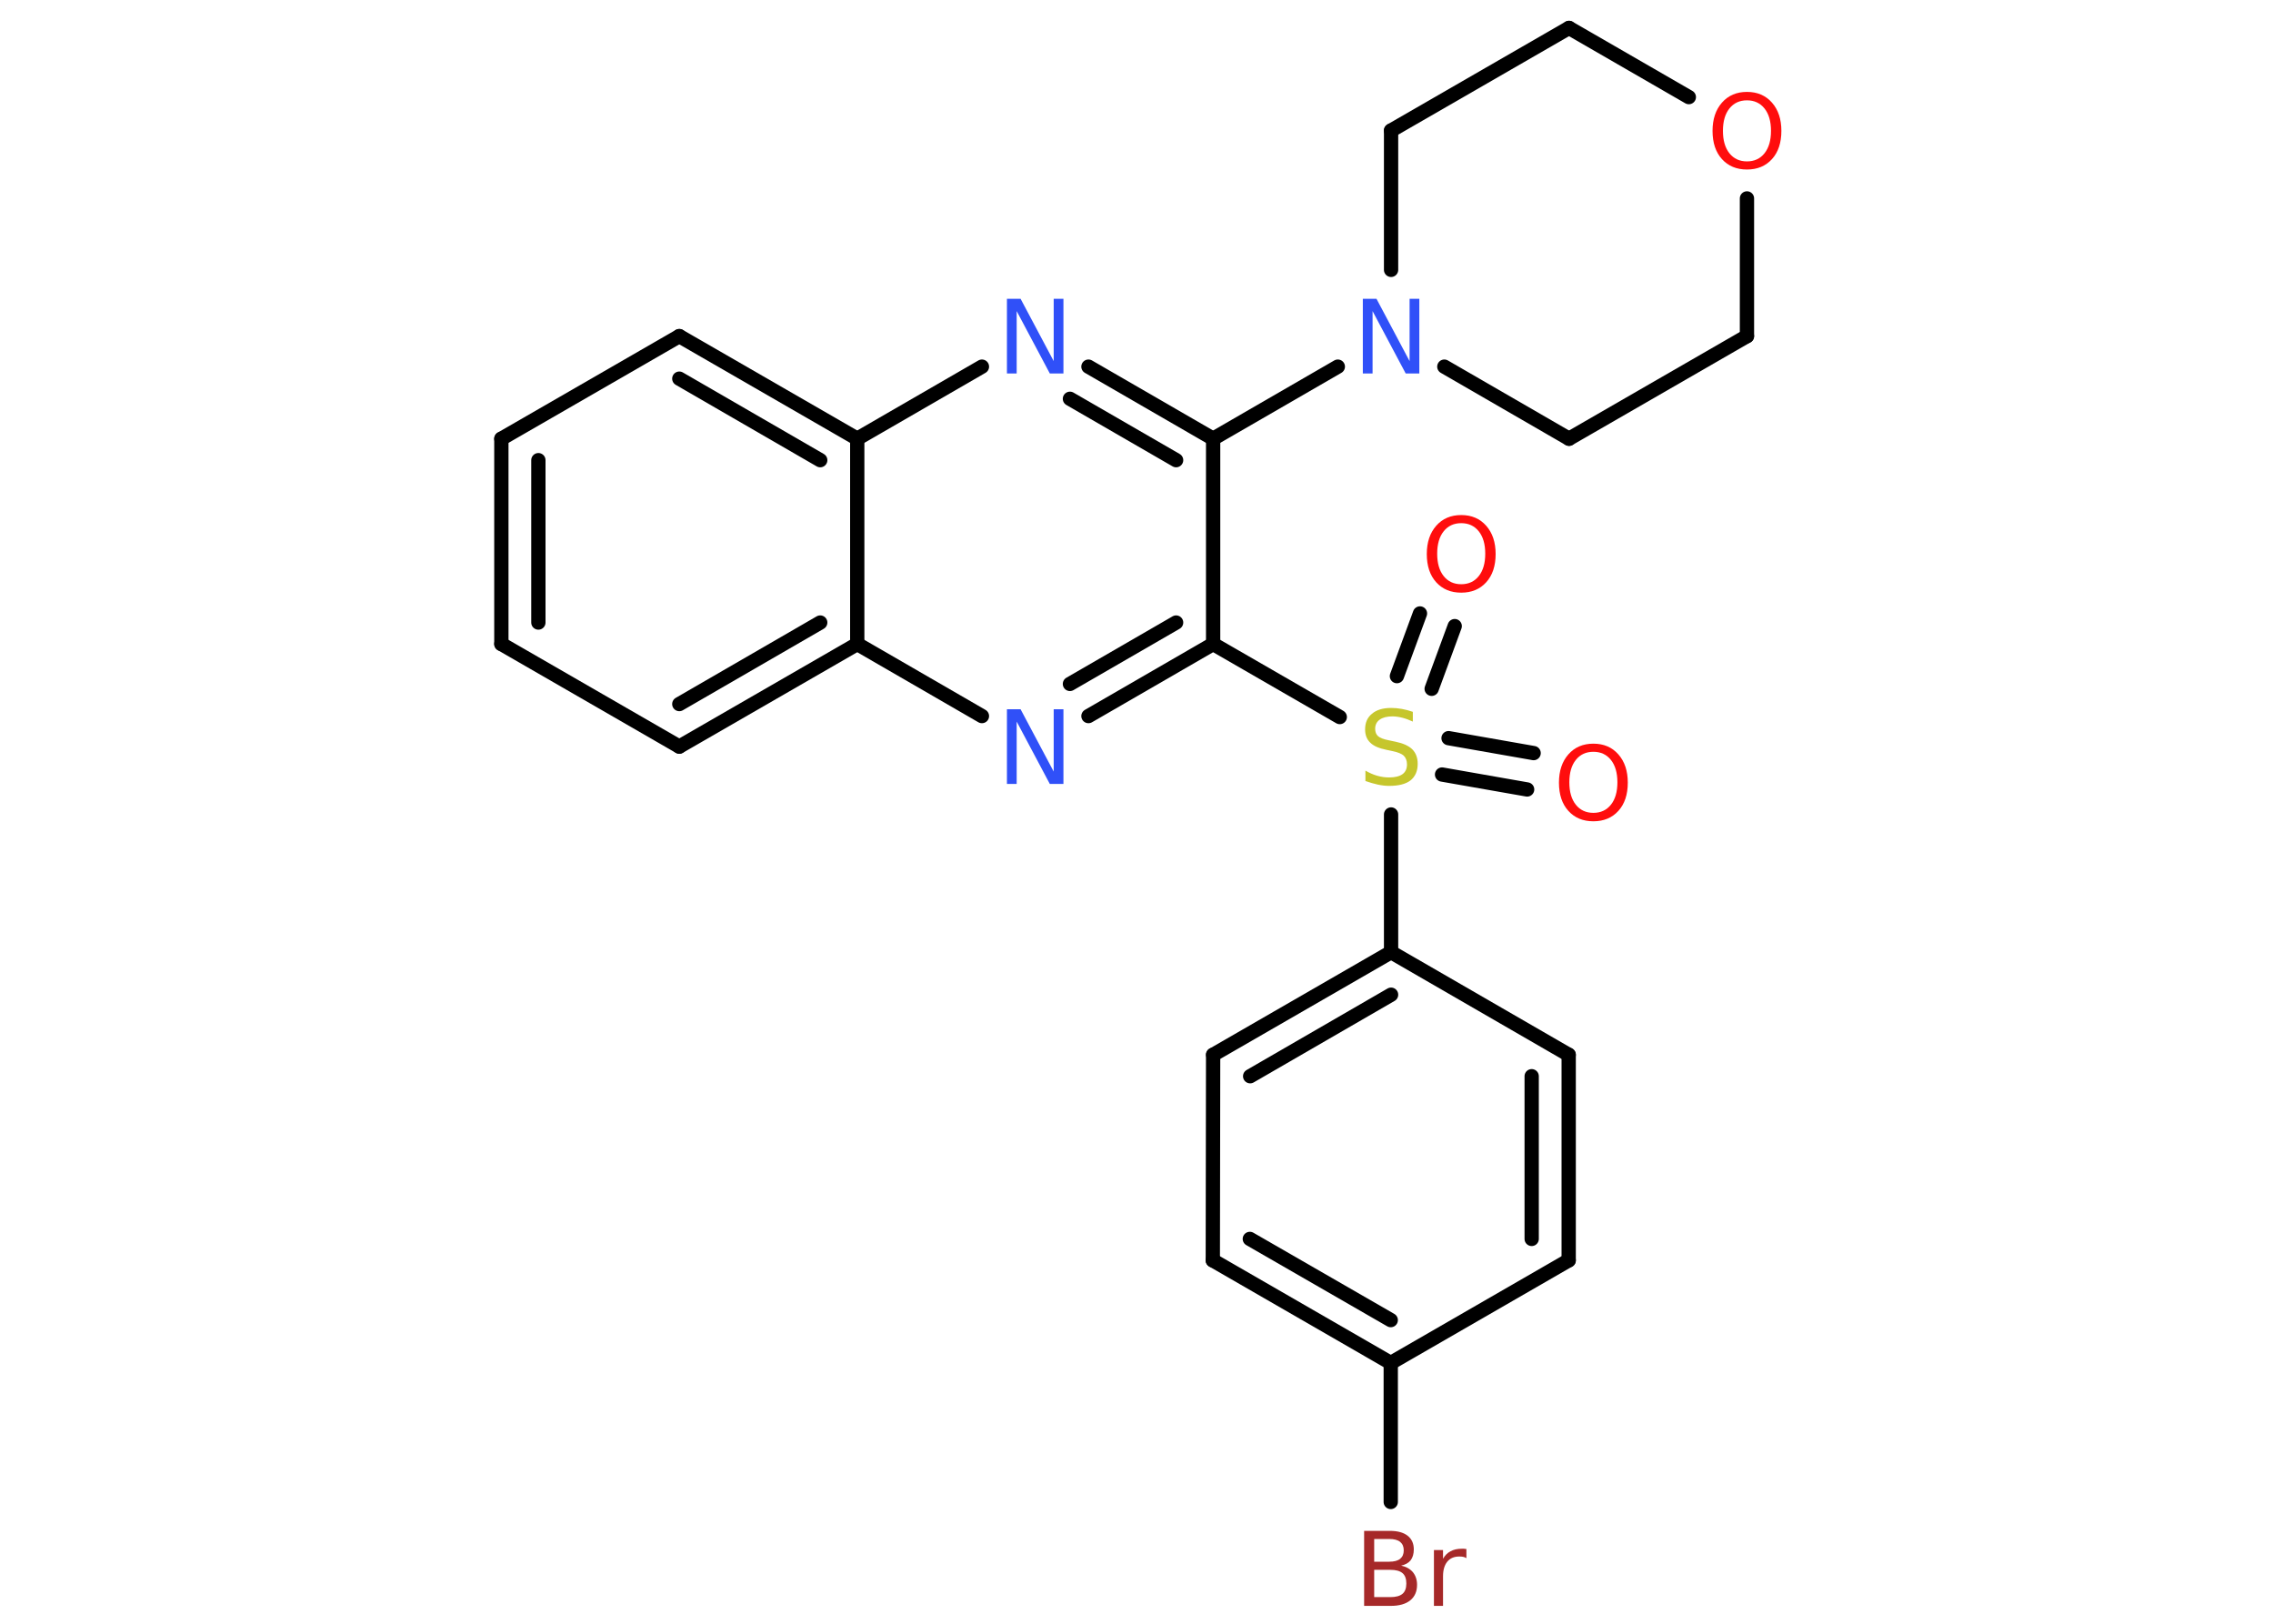 <?xml version='1.0' encoding='UTF-8'?>
<!DOCTYPE svg PUBLIC "-//W3C//DTD SVG 1.1//EN" "http://www.w3.org/Graphics/SVG/1.1/DTD/svg11.dtd">
<svg version='1.2' xmlns='http://www.w3.org/2000/svg' xmlns:xlink='http://www.w3.org/1999/xlink' width='70.0mm' height='50.0mm' viewBox='0 0 70.0 50.0'>
  <desc>Generated by the Chemistry Development Kit (http://github.com/cdk)</desc>
  <g stroke-linecap='round' stroke-linejoin='round' stroke='#000000' stroke-width='.44' fill='#FF0D0D'>
    <rect x='.0' y='.0' width='70.0' height='50.0' fill='#FFFFFF' stroke='none'/>
    <g id='mol1' class='mol'>
      <g id='mol1bnd1' class='bond'>
        <line x1='44.8' y1='19.28' x2='44.09' y2='21.21'/>
        <line x1='43.73' y1='18.89' x2='43.02' y2='20.82'/>
      </g>
      <g id='mol1bnd2' class='bond'>
        <line x1='44.61' y1='22.73' x2='47.23' y2='23.19'/>
        <line x1='44.41' y1='23.85' x2='47.03' y2='24.31'/>
      </g>
      <line id='mol1bnd3' class='bond' x1='42.84' y1='25.08' x2='42.84' y2='29.32'/>
      <g id='mol1bnd4' class='bond'>
        <line x1='42.84' y1='29.32' x2='37.36' y2='32.48'/>
        <line x1='42.84' y1='30.63' x2='38.5' y2='33.14'/>
      </g>
      <line id='mol1bnd5' class='bond' x1='37.36' y1='32.48' x2='37.35' y2='38.81'/>
      <g id='mol1bnd6' class='bond'>
        <line x1='37.35' y1='38.81' x2='42.83' y2='41.97'/>
        <line x1='38.49' y1='38.15' x2='42.83' y2='40.65'/>
      </g>
      <line id='mol1bnd7' class='bond' x1='42.83' y1='41.97' x2='42.83' y2='46.25'/>
      <line id='mol1bnd8' class='bond' x1='42.83' y1='41.97' x2='48.31' y2='38.81'/>
      <g id='mol1bnd9' class='bond'>
        <line x1='48.31' y1='38.81' x2='48.31' y2='32.48'/>
        <line x1='47.17' y1='38.15' x2='47.17' y2='33.14'/>
      </g>
      <line id='mol1bnd10' class='bond' x1='42.84' y1='29.32' x2='48.31' y2='32.48'/>
      <line id='mol1bnd11' class='bond' x1='41.26' y1='22.08' x2='37.36' y2='19.83'/>
      <g id='mol1bnd12' class='bond'>
        <line x1='33.52' y1='22.05' x2='37.36' y2='19.83'/>
        <line x1='32.95' y1='21.06' x2='36.22' y2='19.17'/>
      </g>
      <line id='mol1bnd13' class='bond' x1='30.24' y1='22.05' x2='26.4' y2='19.83'/>
      <g id='mol1bnd14' class='bond'>
        <line x1='20.92' y1='22.99' x2='26.4' y2='19.83'/>
        <line x1='20.92' y1='21.68' x2='25.26' y2='19.17'/>
      </g>
      <line id='mol1bnd15' class='bond' x1='20.92' y1='22.99' x2='15.44' y2='19.83'/>
      <g id='mol1bnd16' class='bond'>
        <line x1='15.44' y1='13.51' x2='15.44' y2='19.83'/>
        <line x1='16.58' y1='14.17' x2='16.58' y2='19.17'/>
      </g>
      <line id='mol1bnd17' class='bond' x1='15.44' y1='13.51' x2='20.92' y2='10.35'/>
      <g id='mol1bnd18' class='bond'>
        <line x1='26.4' y1='13.51' x2='20.92' y2='10.35'/>
        <line x1='25.26' y1='14.17' x2='20.92' y2='11.66'/>
      </g>
      <line id='mol1bnd19' class='bond' x1='26.4' y1='19.83' x2='26.4' y2='13.51'/>
      <line id='mol1bnd20' class='bond' x1='26.4' y1='13.51' x2='30.24' y2='11.29'/>
      <g id='mol1bnd21' class='bond'>
        <line x1='37.36' y1='13.51' x2='33.52' y2='11.29'/>
        <line x1='36.22' y1='14.17' x2='32.95' y2='12.28'/>
      </g>
      <line id='mol1bnd22' class='bond' x1='37.36' y1='19.83' x2='37.36' y2='13.51'/>
      <line id='mol1bnd23' class='bond' x1='37.36' y1='13.51' x2='41.2' y2='11.29'/>
      <line id='mol1bnd24' class='bond' x1='42.84' y1='8.31' x2='42.84' y2='4.02'/>
      <line id='mol1bnd25' class='bond' x1='42.84' y1='4.02' x2='48.32' y2='.86'/>
      <line id='mol1bnd26' class='bond' x1='48.32' y1='.86' x2='52.01' y2='2.99'/>
      <line id='mol1bnd27' class='bond' x1='53.8' y1='6.11' x2='53.8' y2='10.35'/>
      <line id='mol1bnd28' class='bond' x1='53.8' y1='10.35' x2='48.32' y2='13.51'/>
      <line id='mol1bnd29' class='bond' x1='44.48' y1='11.29' x2='48.32' y2='13.51'/>
      <path id='mol1atm1' class='atom' d='M45.0 16.11q-.34 .0 -.54 .25q-.2 .25 -.2 .69q.0 .44 .2 .69q.2 .25 .54 .25q.34 .0 .54 -.25q.2 -.25 .2 -.69q.0 -.44 -.2 -.69q-.2 -.25 -.54 -.25zM45.0 15.86q.48 .0 .77 .33q.29 .33 .29 .87q.0 .55 -.29 .87q-.29 .32 -.77 .32q-.48 .0 -.77 -.32q-.29 -.32 -.29 -.87q.0 -.54 .29 -.87q.29 -.33 .77 -.33z' stroke='none'/>
      <path id='mol1atm2' class='atom' d='M43.51 21.92v.3q-.17 -.08 -.33 -.12q-.16 -.04 -.3 -.04q-.25 .0 -.39 .1q-.14 .1 -.14 .28q.0 .15 .09 .23q.09 .08 .35 .13l.19 .04q.34 .07 .51 .23q.17 .17 .17 .45q.0 .33 -.22 .51q-.22 .17 -.66 .17q-.16 .0 -.35 -.04q-.18 -.04 -.38 -.11v-.32q.19 .11 .37 .16q.18 .05 .36 .05q.27 .0 .41 -.1q.14 -.1 .14 -.3q.0 -.17 -.1 -.27q-.1 -.09 -.34 -.14l-.19 -.04q-.35 -.07 -.5 -.22q-.16 -.15 -.16 -.41q.0 -.31 .21 -.48q.21 -.18 .59 -.18q.16 .0 .33 .03q.17 .03 .34 .09z' stroke='none' fill='#C6C62C'/>
      <path id='mol1atm3' class='atom' d='M49.07 23.15q-.34 .0 -.54 .25q-.2 .25 -.2 .69q.0 .44 .2 .69q.2 .25 .54 .25q.34 .0 .54 -.25q.2 -.25 .2 -.69q.0 -.44 -.2 -.69q-.2 -.25 -.54 -.25zM49.07 22.9q.48 .0 .77 .33q.29 .33 .29 .87q.0 .55 -.29 .87q-.29 .32 -.77 .32q-.48 .0 -.77 -.32q-.29 -.32 -.29 -.87q.0 -.54 .29 -.87q.29 -.33 .77 -.33z' stroke='none'/>
      <path id='mol1atm8' class='atom' d='M42.32 48.34v.84h.5q.25 .0 .37 -.1q.12 -.1 .12 -.32q.0 -.22 -.12 -.32q-.12 -.1 -.37 -.1h-.5zM42.32 47.4v.69h.46q.23 .0 .34 -.09q.11 -.09 .11 -.26q.0 -.17 -.11 -.26q-.11 -.09 -.34 -.09h-.46zM42.01 47.14h.79q.36 .0 .55 .15q.19 .15 .19 .42q.0 .21 -.1 .34q-.1 .12 -.29 .16q.23 .05 .36 .2q.13 .16 .13 .39q.0 .31 -.21 .48q-.21 .17 -.6 .17h-.82v-2.3zM45.16 47.98q-.05 -.03 -.1 -.04q-.05 -.01 -.12 -.01q-.24 .0 -.37 .16q-.13 .16 -.13 .45v.91h-.28v-1.72h.28v.27q.09 -.16 .23 -.23q.14 -.08 .35 -.08q.03 .0 .06 .0q.03 .0 .08 .01v.29z' stroke='none' fill='#A62929'/>
      <path id='mol1atm12' class='atom' d='M31.01 21.84h.42l1.02 1.92v-1.92h.3v2.3h-.42l-1.02 -1.92v1.92h-.3v-2.3z' stroke='none' fill='#3050F8'/>
      <path id='mol1atm19' class='atom' d='M31.01 9.2h.42l1.02 1.92v-1.92h.3v2.3h-.42l-1.02 -1.92v1.92h-.3v-2.3z' stroke='none' fill='#3050F8'/>
      <path id='mol1atm21' class='atom' d='M41.97 9.2h.42l1.02 1.92v-1.92h.3v2.3h-.42l-1.02 -1.92v1.92h-.3v-2.3z' stroke='none' fill='#3050F8'/>
      <path id='mol1atm24' class='atom' d='M53.8 3.09q-.34 .0 -.54 .25q-.2 .25 -.2 .69q.0 .44 .2 .69q.2 .25 .54 .25q.34 .0 .54 -.25q.2 -.25 .2 -.69q.0 -.44 -.2 -.69q-.2 -.25 -.54 -.25zM53.8 2.83q.48 .0 .77 .33q.29 .33 .29 .87q.0 .55 -.29 .87q-.29 .32 -.77 .32q-.48 .0 -.77 -.32q-.29 -.32 -.29 -.87q.0 -.54 .29 -.87q.29 -.33 .77 -.33z' stroke='none'/>
    </g>
  </g>
</svg>
